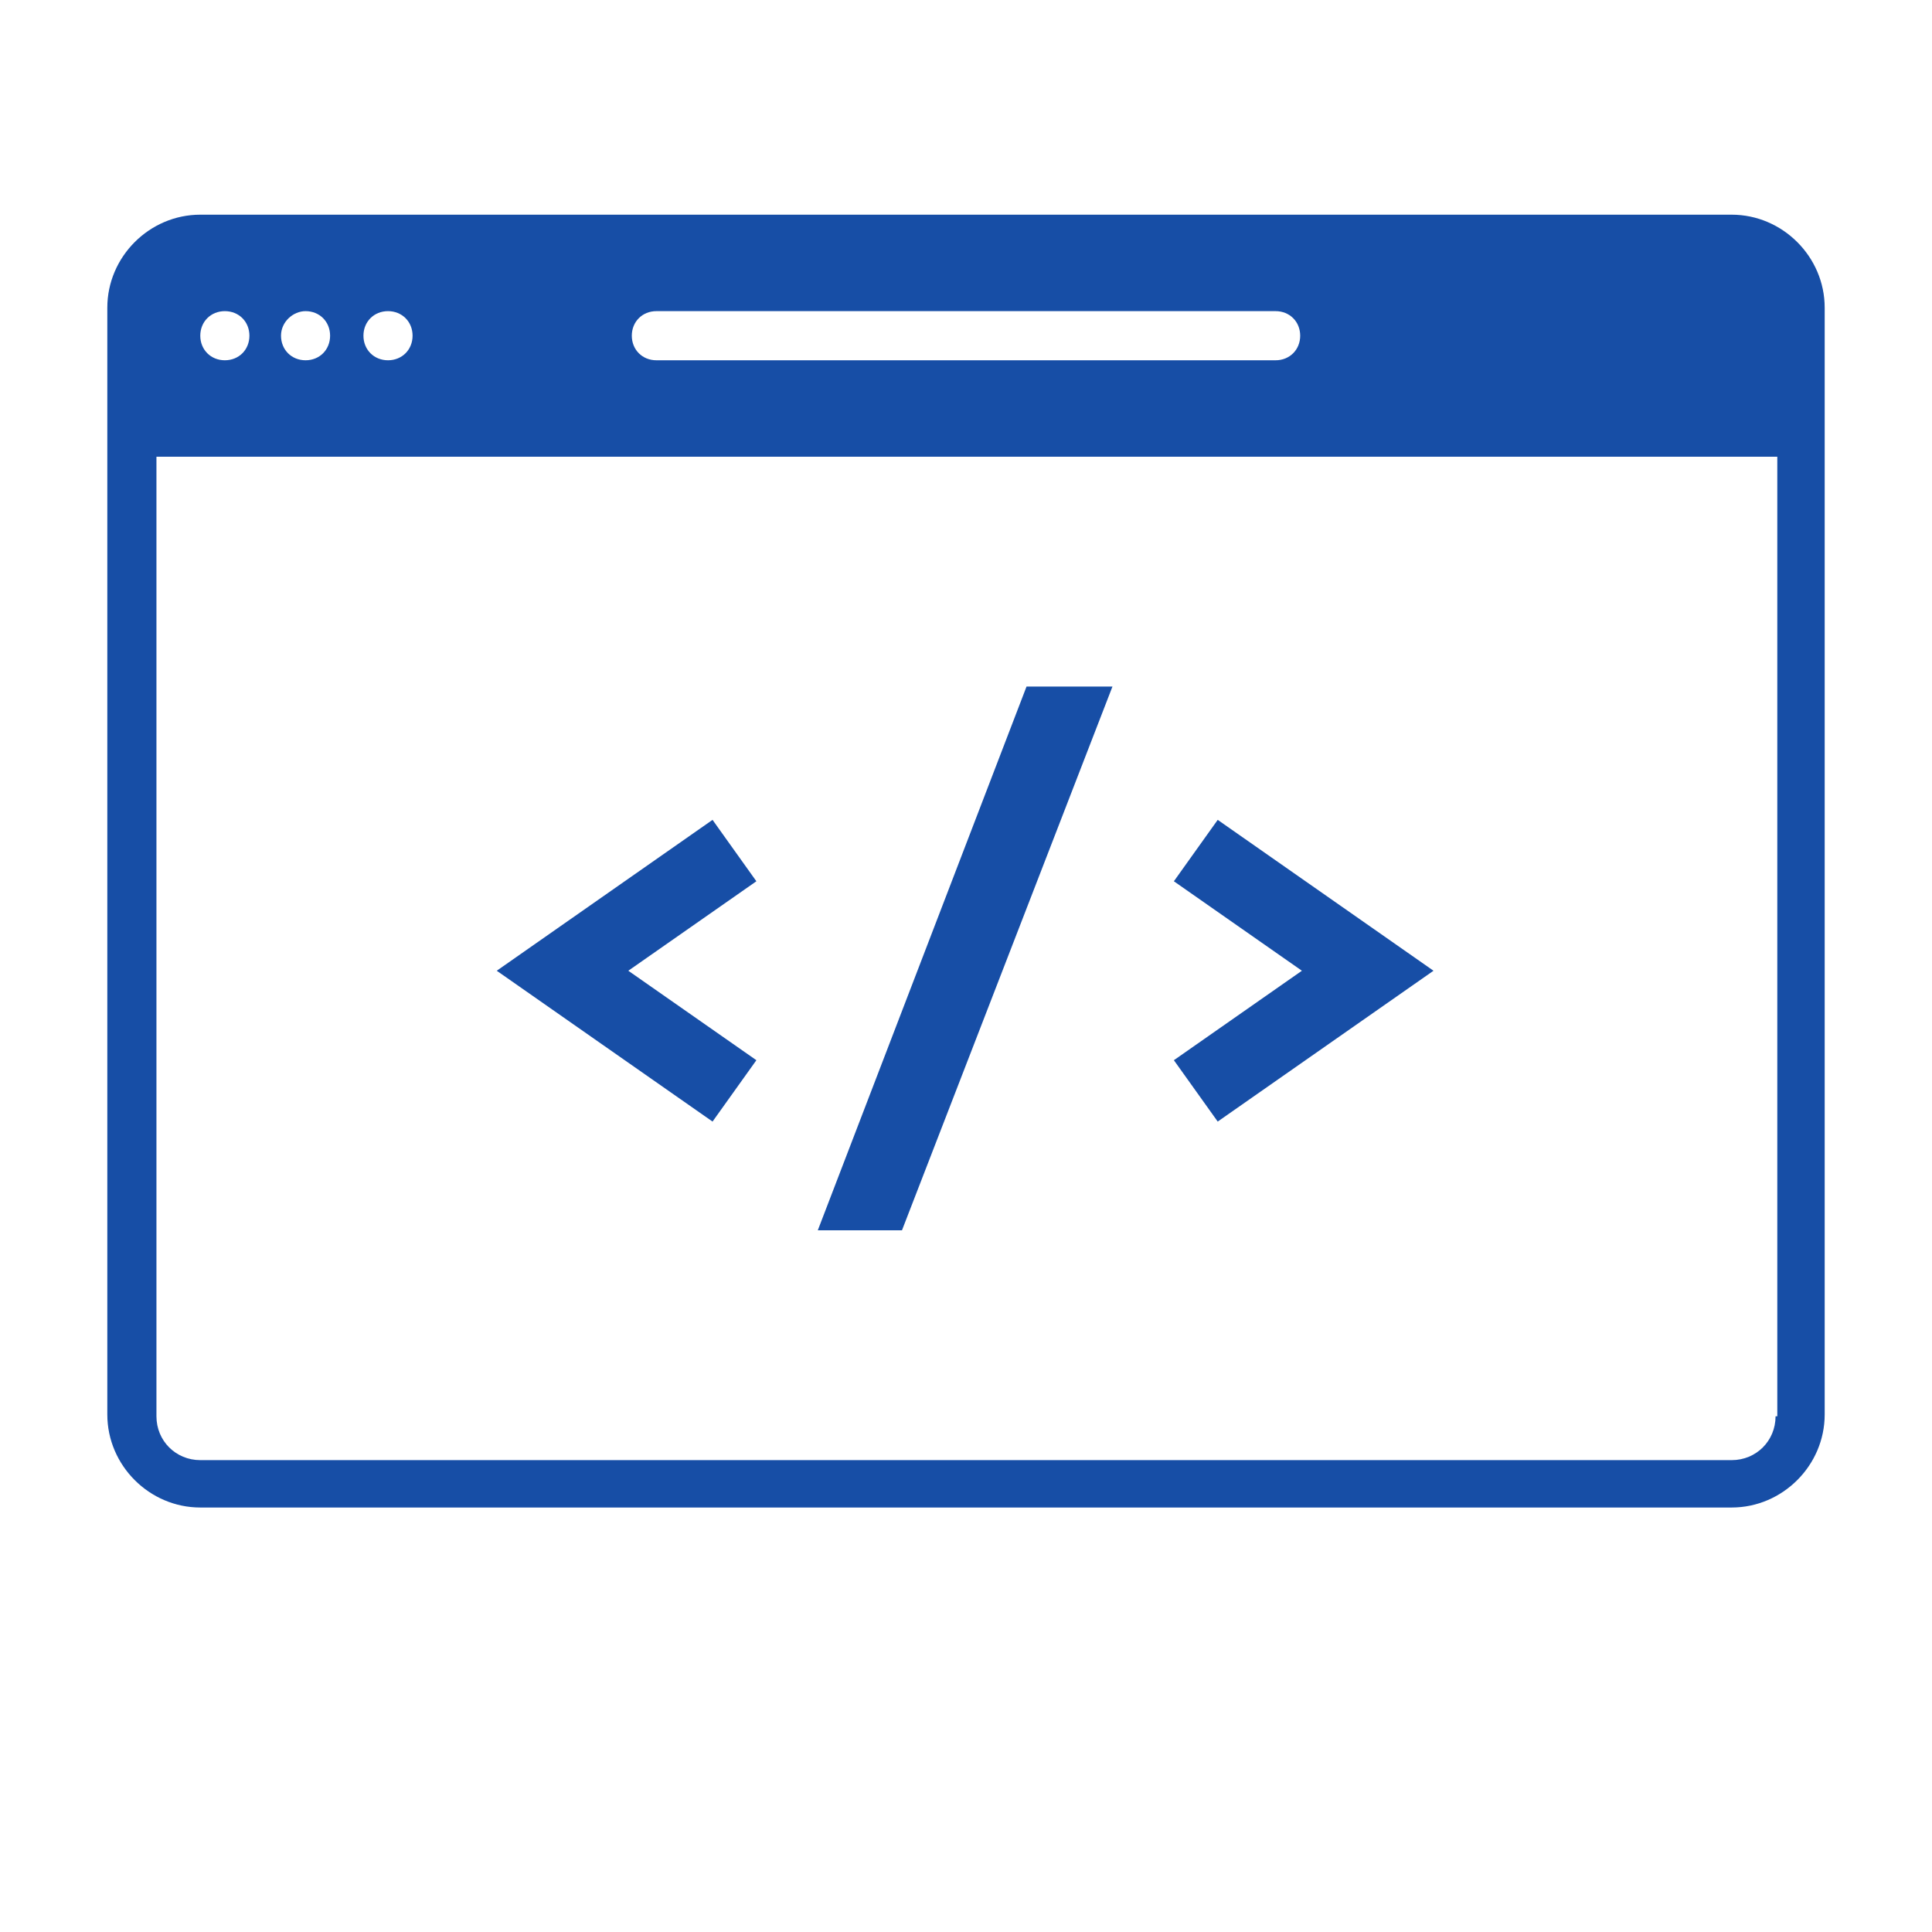 <svg width="42" height="42" viewBox="0 0 42 42" fill="none" xmlns="http://www.w3.org/2000/svg">
<path d="M37.645 4.667H4.354C3.248 4.667 2.333 5.582 2.333 6.688V30.751C2.333 31.857 3.248 32.772 4.354 32.772H37.645C38.751 32.772 39.667 31.857 39.667 30.751V6.688C39.667 5.582 38.751 4.667 37.645 4.667ZM14.269 6.764H27.731C28.036 6.764 28.265 6.993 28.265 7.298C28.265 7.603 28.036 7.832 27.731 7.832H14.269C13.964 7.832 13.735 7.603 13.735 7.298C13.735 6.993 13.964 6.764 14.269 6.764ZM8.435 6.764C8.74 6.764 8.969 6.993 8.969 7.298C8.969 7.603 8.74 7.832 8.435 7.832C8.13 7.832 7.901 7.603 7.901 7.298C7.901 6.993 8.13 6.764 8.435 6.764ZM6.643 6.764C6.948 6.764 7.176 6.993 7.176 7.298C7.176 7.603 6.948 7.832 6.643 7.832C6.337 7.832 6.109 7.603 6.109 7.298C6.109 6.993 6.375 6.764 6.643 6.764ZM4.888 6.764C5.194 6.764 5.422 6.993 5.422 7.298C5.422 7.603 5.194 7.832 4.888 7.832C4.583 7.832 4.354 7.603 4.354 7.298C4.354 6.993 4.583 6.764 4.888 6.764ZM38.599 30.789C38.599 31.323 38.179 31.742 37.645 31.742H4.355C3.821 31.742 3.401 31.323 3.401 30.789V9.929H38.637L38.637 30.789H38.599Z" fill="#174EA6"/>
<path d="M16.443 23.048L13.659 21.103L16.443 19.158L15.49 17.823L10.799 21.103L15.49 24.382L16.443 23.048Z" fill="#174EA6"/>
<path d="M24.184 14.925H22.316L17.778 26.746H19.608L24.184 14.925Z" fill="#174EA6"/>
<path d="M26.472 24.382L31.163 21.103L26.472 17.823L25.519 19.158L28.302 21.103L25.519 23.048L26.472 24.382Z" fill="#174EA6"/>
</svg>
